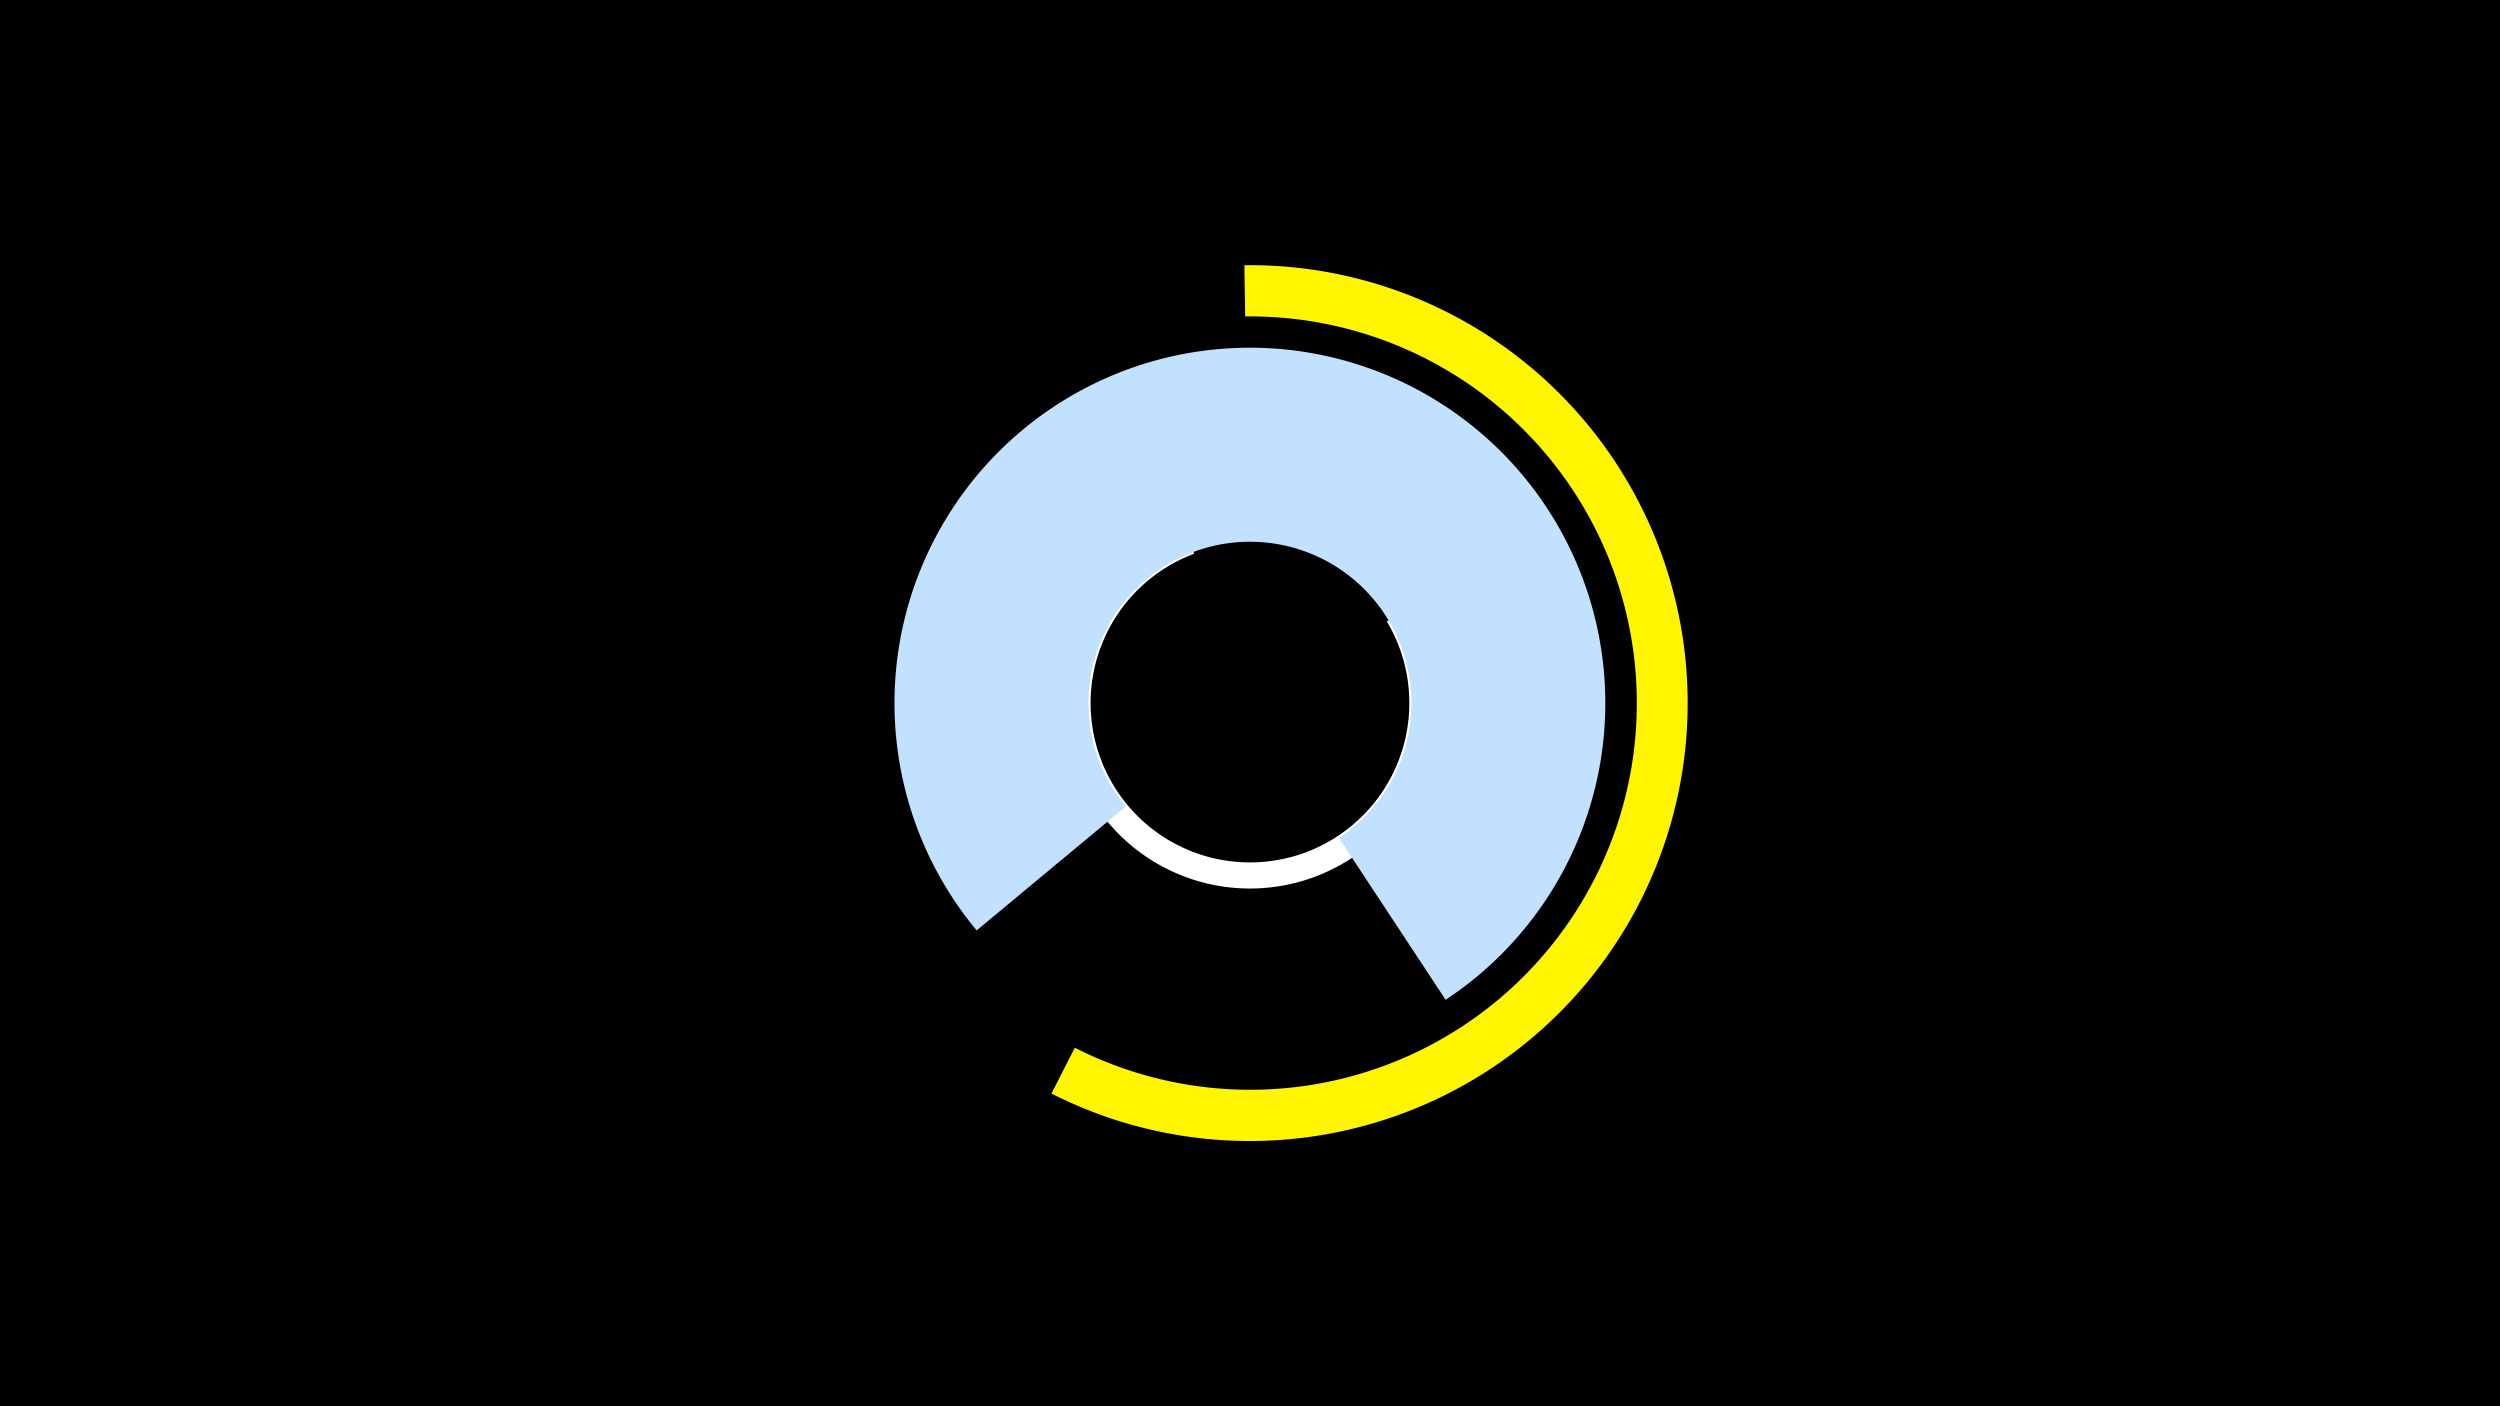 <svg width="1200" height="675" viewBox="-500 -500 1200 675" xmlns="http://www.w3.org/2000/svg"><title>19196-9988502510</title><path d="M-500-500h1200v675h-1200z" fill="#000"/><path d="M176.3-208a88.9 88.9 0 1 1-107.4-37.7l4.3 11.5a76.5 76.5 0 1 0 92.5 32.5z" fill="#fff"/><path d="M-69.1-180.4a170 170 0 0 1 53.5-106.8l28 30.1a128.9 128.9 0 0 0-40.6 81z" fill="#005bbb"/><path d="M-31.2-53.4a170.6 170.6 0 1 1 225.1 33.3l-51.2-77.7a77.5 77.5 0 1 0-102.3-15.1z" fill="#c2e1ff"/><path d="M97.3-372.7a210.2 210.2 0 1 1-92.6 397.6l11.2-22a185.6 185.6 0 1 0 81.8-351z" fill="#fff500"/></svg>